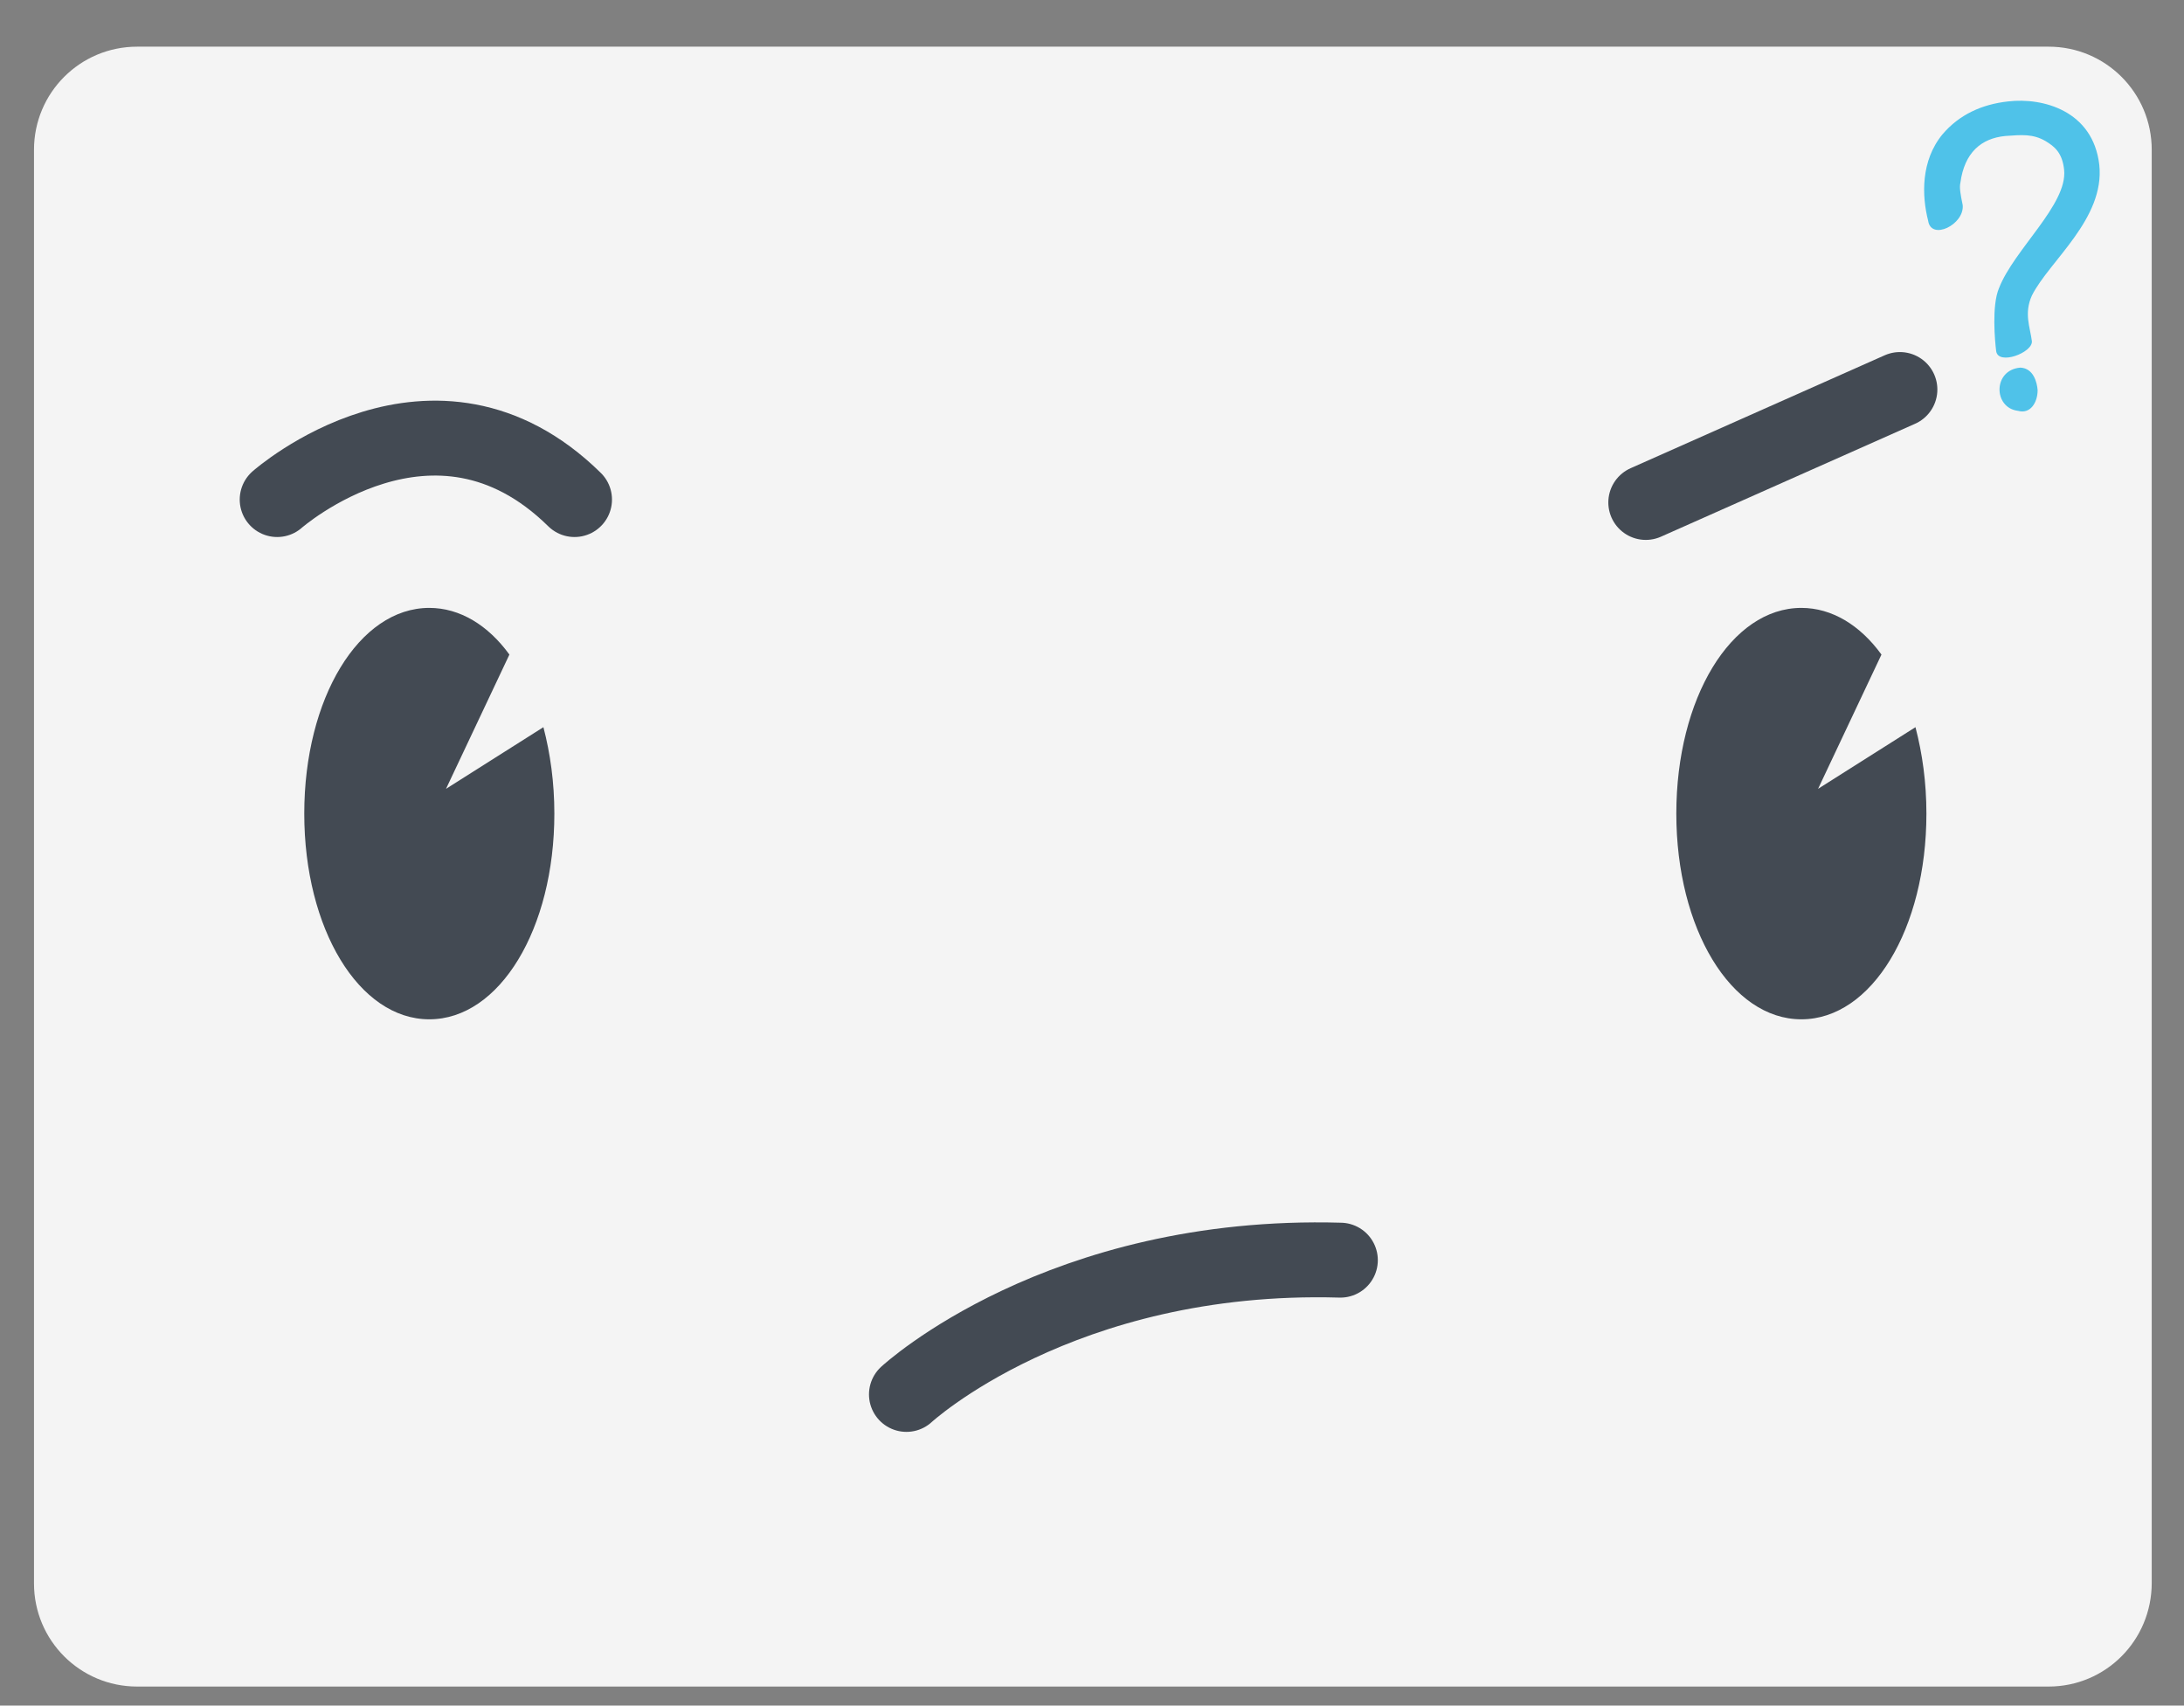 <?xml version="1.0" encoding="utf-8"?>
<!-- Generator: Adobe Illustrator 21.0.0, SVG Export Plug-In . SVG Version: 6.00 Build 0)  -->
<svg version="1.2" baseProfile="tiny" id="Capa_1" xmlns="http://www.w3.org/2000/svg" xmlns:xlink="http://www.w3.org/1999/xlink"
	 x="0px" y="0px" viewBox="0 0 379 296" xml:space="preserve">
<rect x="0" y="0" width="379" height="296" fill="#808080" stroke="none"/>
<path fill="#F4F4F4" d="M355.5,292.7H23.8c-9.9,0-17.9-8-17.9-17.9V26c0-9.9,8-17.9,17.9-17.9h331.7c9.9,0,17.9,8,17.9,17.9v248.7
	C373.4,284.7,365.4,292.7,355.5,292.7z"/>
<g>
	<path fill="#434A53" d="M77.4,136.9l11-23.3c-3.7-5.1-8.6-8.1-13.9-8.1c-12.2,0-21.7,15.7-21.7,35.7c0,20,9.5,35.7,21.7,35.7
		c12.2,0,21.7-15.7,21.7-35.7c0-5.4-0.7-10.4-1.9-15L77.4,136.9z"/>
</g>
<g>
	<path fill="#434A53" d="M315.5,136.9l11-23.3c-3.7-5.1-8.6-8.1-13.9-8.1c-12.2,0-21.7,15.7-21.7,35.7c0,20,9.5,35.7,21.7,35.7
		c12.2,0,21.7-15.7,21.7-35.7c0-5.4-0.7-10.4-1.9-15L315.5,136.9z"/>
</g>
<line fill="none" stroke="#434A53" stroke-width="13" stroke-linecap="round" stroke-miterlimit="10" x1="329.7" y1="67.6" x2="285.6" y2="87.2"/>
<path fill="none" stroke="#434A53" stroke-width="13" stroke-linecap="round" stroke-miterlimit="10" d="M48.1,86.7
	c0,0,27.2-24,51.6,0"/>
<path fill="none" stroke="#434A53" stroke-width="13" stroke-linecap="round" stroke-miterlimit="10" d="M157.3,242
	c0,0,26.7-24.7,75.3-23.3"/>
<g>
	<path fill="#4FC2E9" d="M364.3,28.6c1,9.4-8.7,16.7-11.7,22.7c-1.4,3.1-0.3,5.5,0,7.9c0.2,2-5.9,4.3-6.2,1.7
		c-0.2-1.6-0.8-7.9,0.5-10.9c2.6-6.7,11.9-14.5,11.3-20.5c-0.3-3-1.7-4.1-3.2-5c-2.2-1.3-4.2-1.1-7-0.9c-4.2,0.4-7.1,2.9-7.8,8.1
		c-0.2,0.8,0,2,0.4,3.9c0.3,3.4-5.5,6.2-6,2.7c-1.1-4.3-1.3-10.4,2.5-15c2.9-3.4,6.8-5.2,11.4-5.7C354.5,16.9,363.2,19.2,364.3,28.6
		z M353.6,67.7c0,2.2-1.3,4.2-3.4,3.6c-4.3-0.5-4.4-7.1,0.4-7.5C352.9,63.9,353.5,66.4,353.6,67.7z"/>
</g>
</svg>
